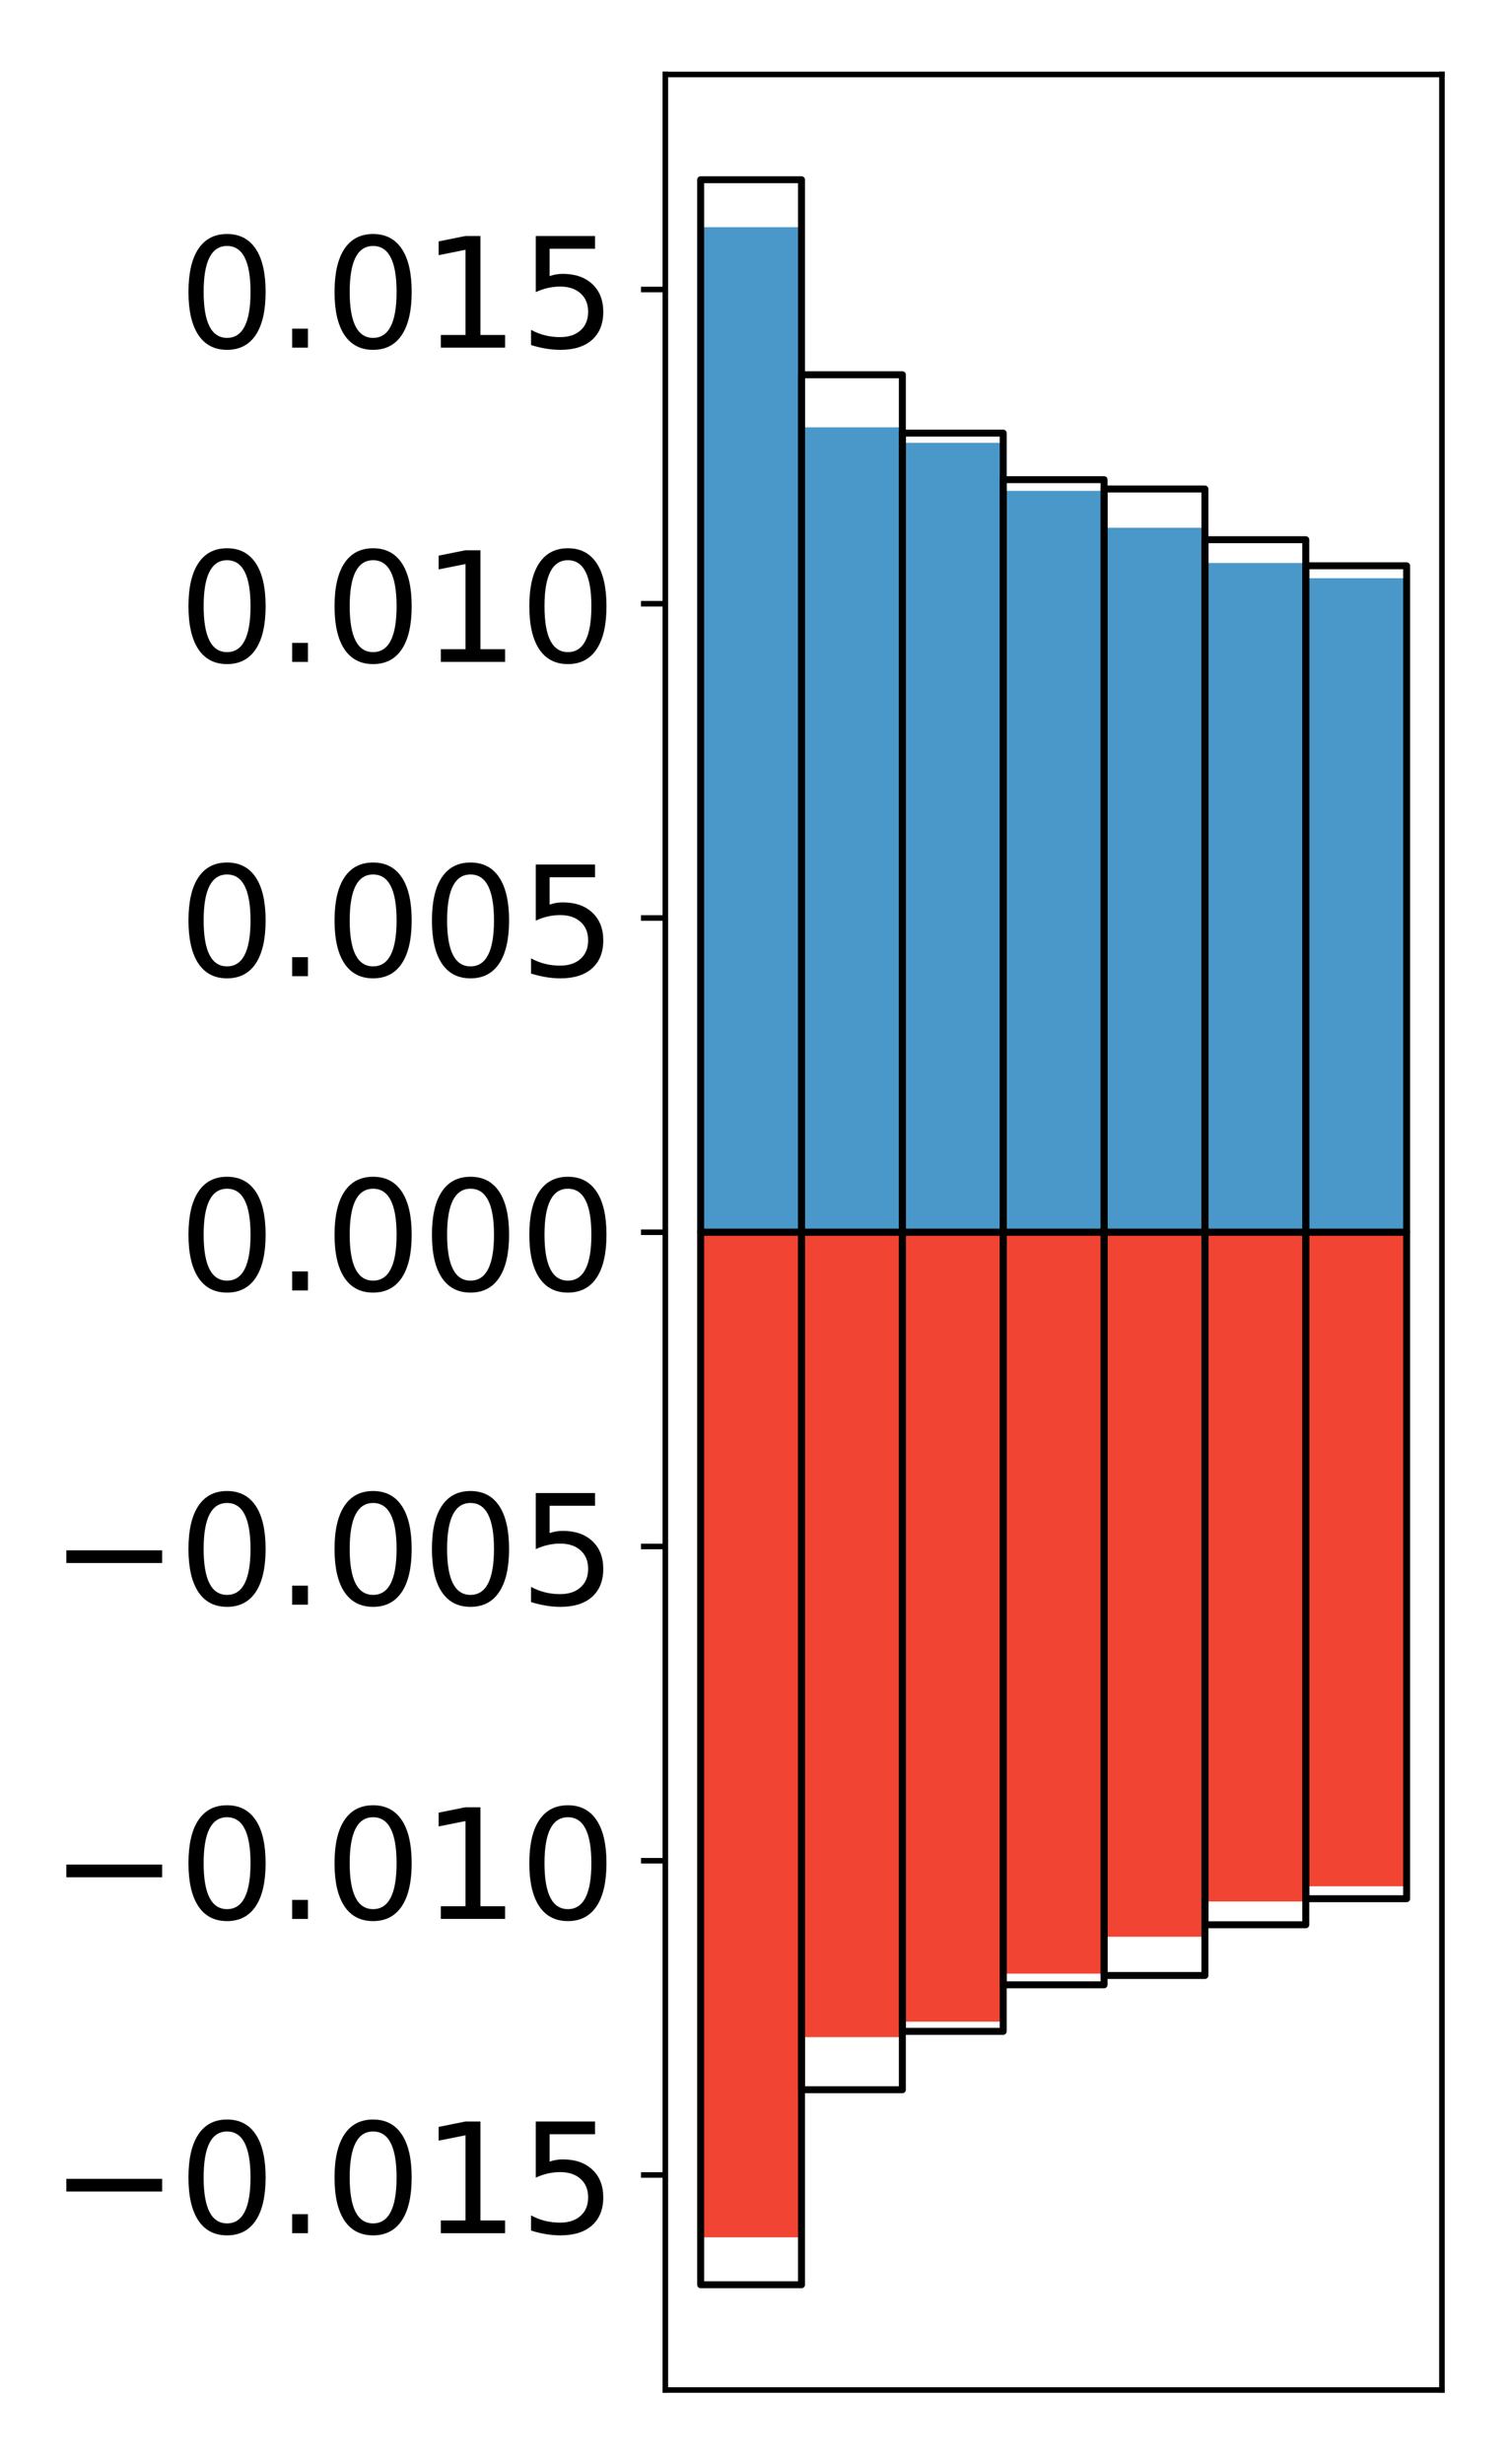 <?xml version="1.0" encoding="utf-8" standalone="no"?>
<!DOCTYPE svg PUBLIC "-//W3C//DTD SVG 1.1//EN"
  "http://www.w3.org/Graphics/SVG/1.1/DTD/svg11.dtd">
<!-- Created with matplotlib (http://matplotlib.org/) -->
<svg height="354pt" version="1.1" viewBox="0 0 217 354" width="217pt" xmlns="http://www.w3.org/2000/svg" xmlns:xlink="http://www.w3.org/1999/xlink">
 <defs>
  <style type="text/css">
*{stroke-linecap:butt;stroke-linejoin:round;}
  </style>
 </defs>
 <g id="figure_1">
  <g id="patch_1">
   <path d="M 0 354.04 
L 217.917 354.04 
L 217.917 0 
L 0 0 
z
" style="fill:#ffffff;"/>
  </g>
  <g id="axes_1">
   <g id="patch_2">
    <path d="M 95.617 343.34 
L 207.217 343.34 
L 207.217 10.7 
L 95.617 10.7 
z
" style="fill:#ffffff;"/>
   </g>
   <g id="matplotlib.axis_1"/>
   <g id="matplotlib.axis_2">
    <g id="ytick_1">
     <g id="line2d_1">
      <defs>
       <path d="M 0 0 
L -3.5 0 
" id="m7c4640b71c" style="stroke:#000000;stroke-width:0.8;"/>
      </defs>
      <g>
       <use style="stroke:#000000;stroke-width:0.8;" x="95.617" xlink:href="#m7c4640b71c" y="312.453"/>
      </g>
     </g>
     <g id="text_1">
      <!-- −0.015 -->
      <defs>
       <path d="M 10.594 35.5 
L 73.188 35.5 
L 73.188 27.203 
L 10.594 27.203 
z
" id="DejaVuSans-2212"/>
       <path d="M 31.781 66.406 
Q 24.172 66.406 20.328 58.906 
Q 16.5 51.422 16.5 36.375 
Q 16.5 21.391 20.328 13.891 
Q 24.172 6.391 31.781 6.391 
Q 39.453 6.391 43.281 13.891 
Q 47.125 21.391 47.125 36.375 
Q 47.125 51.422 43.281 58.906 
Q 39.453 66.406 31.781 66.406 
z
M 31.781 74.219 
Q 44.047 74.219 50.516 64.516 
Q 56.984 54.828 56.984 36.375 
Q 56.984 17.969 50.516 8.266 
Q 44.047 -1.422 31.781 -1.422 
Q 19.531 -1.422 13.062 8.266 
Q 6.594 17.969 6.594 36.375 
Q 6.594 54.828 13.062 64.516 
Q 19.531 74.219 31.781 74.219 
z
" id="DejaVuSans-30"/>
       <path d="M 10.688 12.406 
L 21 12.406 
L 21 0 
L 10.688 0 
z
" id="DejaVuSans-2e"/>
       <path d="M 12.406 8.297 
L 28.516 8.297 
L 28.516 63.922 
L 10.984 60.406 
L 10.984 69.391 
L 28.422 72.906 
L 38.281 72.906 
L 38.281 8.297 
L 54.391 8.297 
L 54.391 0 
L 12.406 0 
z
" id="DejaVuSans-31"/>
       <path d="M 10.797 72.906 
L 49.516 72.906 
L 49.516 64.594 
L 19.828 64.594 
L 19.828 46.734 
Q 21.969 47.469 24.109 47.828 
Q 26.266 48.188 28.422 48.188 
Q 40.625 48.188 47.75 41.5 
Q 54.891 34.812 54.891 23.391 
Q 54.891 11.625 47.562 5.094 
Q 40.234 -1.422 26.906 -1.422 
Q 22.312 -1.422 17.547 -0.641 
Q 12.797 0.141 7.719 1.703 
L 7.719 11.625 
Q 12.109 9.234 16.797 8.062 
Q 21.484 6.891 26.703 6.891 
Q 35.156 6.891 40.078 11.328 
Q 45.016 15.766 45.016 23.391 
Q 45.016 31 40.078 35.438 
Q 35.156 39.891 26.703 39.891 
Q 22.75 39.891 18.812 39.016 
Q 14.891 38.141 10.797 36.281 
z
" id="DejaVuSans-35"/>
      </defs>
      <g transform="translate(7.2 320.812)scale(0.22 -0.22)">
       <use xlink:href="#DejaVuSans-2212"/>
       <use x="83.789" xlink:href="#DejaVuSans-30"/>
       <use x="147.412" xlink:href="#DejaVuSans-2e"/>
       <use x="179.199" xlink:href="#DejaVuSans-30"/>
       <use x="242.822" xlink:href="#DejaVuSans-31"/>
       <use x="306.445" xlink:href="#DejaVuSans-35"/>
      </g>
     </g>
    </g>
    <g id="ytick_2">
     <g id="line2d_2">
      <g>
       <use style="stroke:#000000;stroke-width:0.8;" x="95.617" xlink:href="#m7c4640b71c" y="267.309"/>
      </g>
     </g>
     <g id="text_2">
      <!-- −0.010 -->
      <g transform="translate(7.2 275.667)scale(0.22 -0.22)">
       <use xlink:href="#DejaVuSans-2212"/>
       <use x="83.789" xlink:href="#DejaVuSans-30"/>
       <use x="147.412" xlink:href="#DejaVuSans-2e"/>
       <use x="179.199" xlink:href="#DejaVuSans-30"/>
       <use x="242.822" xlink:href="#DejaVuSans-31"/>
       <use x="306.445" xlink:href="#DejaVuSans-30"/>
      </g>
     </g>
    </g>
    <g id="ytick_3">
     <g id="line2d_3">
      <g>
       <use style="stroke:#000000;stroke-width:0.8;" x="95.617" xlink:href="#m7c4640b71c" y="222.164"/>
      </g>
     </g>
     <g id="text_3">
      <!-- −0.005 -->
      <g transform="translate(7.2 230.523)scale(0.22 -0.22)">
       <use xlink:href="#DejaVuSans-2212"/>
       <use x="83.789" xlink:href="#DejaVuSans-30"/>
       <use x="147.412" xlink:href="#DejaVuSans-2e"/>
       <use x="179.199" xlink:href="#DejaVuSans-30"/>
       <use x="242.822" xlink:href="#DejaVuSans-30"/>
       <use x="306.445" xlink:href="#DejaVuSans-35"/>
      </g>
     </g>
    </g>
    <g id="ytick_4">
     <g id="line2d_4">
      <g>
       <use style="stroke:#000000;stroke-width:0.8;" x="95.617" xlink:href="#m7c4640b71c" y="177.02"/>
      </g>
     </g>
     <g id="text_4">
      <!-- 0.000 -->
      <g transform="translate(25.635 185.378)scale(0.22 -0.22)">
       <use xlink:href="#DejaVuSans-30"/>
       <use x="63.623" xlink:href="#DejaVuSans-2e"/>
       <use x="95.41" xlink:href="#DejaVuSans-30"/>
       <use x="159.033" xlink:href="#DejaVuSans-30"/>
       <use x="222.656" xlink:href="#DejaVuSans-30"/>
      </g>
     </g>
    </g>
    <g id="ytick_5">
     <g id="line2d_5">
      <g>
       <use style="stroke:#000000;stroke-width:0.8;" x="95.617" xlink:href="#m7c4640b71c" y="131.876"/>
      </g>
     </g>
     <g id="text_5">
      <!-- 0.005 -->
      <g transform="translate(25.635 140.234)scale(0.22 -0.22)">
       <use xlink:href="#DejaVuSans-30"/>
       <use x="63.623" xlink:href="#DejaVuSans-2e"/>
       <use x="95.41" xlink:href="#DejaVuSans-30"/>
       <use x="159.033" xlink:href="#DejaVuSans-30"/>
       <use x="222.656" xlink:href="#DejaVuSans-35"/>
      </g>
     </g>
    </g>
    <g id="ytick_6">
     <g id="line2d_6">
      <g>
       <use style="stroke:#000000;stroke-width:0.8;" x="95.617" xlink:href="#m7c4640b71c" y="86.731"/>
      </g>
     </g>
     <g id="text_6">
      <!-- 0.010 -->
      <g transform="translate(25.635 95.089)scale(0.22 -0.22)">
       <use xlink:href="#DejaVuSans-30"/>
       <use x="63.623" xlink:href="#DejaVuSans-2e"/>
       <use x="95.41" xlink:href="#DejaVuSans-30"/>
       <use x="159.033" xlink:href="#DejaVuSans-31"/>
       <use x="222.656" xlink:href="#DejaVuSans-30"/>
      </g>
     </g>
    </g>
    <g id="ytick_7">
     <g id="line2d_7">
      <g>
       <use style="stroke:#000000;stroke-width:0.8;" x="95.617" xlink:href="#m7c4640b71c" y="41.587"/>
      </g>
     </g>
     <g id="text_7">
      <!-- 0.015 -->
      <g transform="translate(25.635 49.945)scale(0.22 -0.22)">
       <use xlink:href="#DejaVuSans-30"/>
       <use x="63.623" xlink:href="#DejaVuSans-2e"/>
       <use x="95.41" xlink:href="#DejaVuSans-30"/>
       <use x="159.033" xlink:href="#DejaVuSans-31"/>
       <use x="222.656" xlink:href="#DejaVuSans-35"/>
      </g>
     </g>
    </g>
   </g>
   <g id="patch_3">
    <path clip-path="url(#p9e7e62e7db)" d="M 100.69 177.02 
L 115.183 177.02 
L 115.183 32.636 
L 100.69 32.636 
z
" style="fill:#4a98c9;"/>
   </g>
   <g id="patch_4">
    <path clip-path="url(#p9e7e62e7db)" d="M 115.183 177.02 
L 129.677 177.02 
L 129.677 61.392 
L 115.183 61.392 
z
" style="fill:#4a98c9;"/>
   </g>
   <g id="patch_5">
    <path clip-path="url(#p9e7e62e7db)" d="M 129.677 177.02 
L 144.17 177.02 
L 144.17 63.616 
L 129.677 63.616 
z
" style="fill:#4a98c9;"/>
   </g>
   <g id="patch_6">
    <path clip-path="url(#p9e7e62e7db)" d="M 144.17 177.02 
L 158.664 177.02 
L 158.664 70.514 
L 144.17 70.514 
z
" style="fill:#4a98c9;"/>
   </g>
   <g id="patch_7">
    <path clip-path="url(#p9e7e62e7db)" d="M 158.664 177.02 
L 173.157 177.02 
L 173.157 75.815 
L 158.664 75.815 
z
" style="fill:#4a98c9;"/>
   </g>
   <g id="patch_8">
    <path clip-path="url(#p9e7e62e7db)" d="M 173.157 177.02 
L 187.651 177.02 
L 187.651 80.878 
L 173.157 80.878 
z
" style="fill:#4a98c9;"/>
   </g>
   <g id="patch_9">
    <path clip-path="url(#p9e7e62e7db)" d="M 187.651 177.02 
L 202.144 177.02 
L 202.144 83.064 
L 187.651 83.064 
z
" style="fill:#4a98c9;"/>
   </g>
   <g id="patch_10">
    <path clip-path="url(#p9e7e62e7db)" d="M 100.69 177.02 
L 115.183 177.02 
L 115.183 321.404 
L 100.69 321.404 
z
" style="fill:#f14432;"/>
   </g>
   <g id="patch_11">
    <path clip-path="url(#p9e7e62e7db)" d="M 115.183 177.02 
L 129.677 177.02 
L 129.677 292.648 
L 115.183 292.648 
z
" style="fill:#f14432;"/>
   </g>
   <g id="patch_12">
    <path clip-path="url(#p9e7e62e7db)" d="M 129.677 177.02 
L 144.17 177.02 
L 144.17 290.424 
L 129.677 290.424 
z
" style="fill:#f14432;"/>
   </g>
   <g id="patch_13">
    <path clip-path="url(#p9e7e62e7db)" d="M 144.17 177.02 
L 158.664 177.02 
L 158.664 283.526 
L 144.17 283.526 
z
" style="fill:#f14432;"/>
   </g>
   <g id="patch_14">
    <path clip-path="url(#p9e7e62e7db)" d="M 158.664 177.02 
L 173.157 177.02 
L 173.157 278.225 
L 158.664 278.225 
z
" style="fill:#f14432;"/>
   </g>
   <g id="patch_15">
    <path clip-path="url(#p9e7e62e7db)" d="M 173.157 177.02 
L 187.651 177.02 
L 187.651 273.162 
L 173.157 273.162 
z
" style="fill:#f14432;"/>
   </g>
   <g id="patch_16">
    <path clip-path="url(#p9e7e62e7db)" d="M 187.651 177.02 
L 202.144 177.02 
L 202.144 270.976 
L 187.651 270.976 
z
" style="fill:#f14432;"/>
   </g>
   <g id="patch_17">
    <path d="M 95.617 343.34 
L 95.617 10.7 
" style="fill:none;stroke:#000000;stroke-linecap:square;stroke-linejoin:miter;stroke-width:0.8;"/>
   </g>
   <g id="patch_18">
    <path d="M 207.217 343.34 
L 207.217 10.7 
" style="fill:none;stroke:#000000;stroke-linecap:square;stroke-linejoin:miter;stroke-width:0.8;"/>
   </g>
   <g id="patch_19">
    <path d="M 95.617 343.34 
L 207.217 343.34 
" style="fill:none;stroke:#000000;stroke-linecap:square;stroke-linejoin:miter;stroke-width:0.8;"/>
   </g>
   <g id="patch_20">
    <path d="M 95.617 10.7 
L 207.217 10.7 
" style="fill:none;stroke:#000000;stroke-linecap:square;stroke-linejoin:miter;stroke-width:0.8;"/>
   </g>
   <g id="patch_21">
    <path clip-path="url(#p9e7e62e7db)" d="M 100.69 177.02 
L 115.183 177.02 
L 115.183 25.82 
L 100.69 25.82 
z
" style="fill:none;stroke:#000000;stroke-linejoin:miter;"/>
   </g>
   <g id="patch_22">
    <path clip-path="url(#p9e7e62e7db)" d="M 115.183 177.02 
L 129.677 177.02 
L 129.677 53.835 
L 115.183 53.835 
z
" style="fill:none;stroke:#000000;stroke-linejoin:miter;"/>
   </g>
   <g id="patch_23">
    <path clip-path="url(#p9e7e62e7db)" d="M 129.677 177.02 
L 144.17 177.02 
L 144.17 62.22 
L 129.677 62.22 
z
" style="fill:none;stroke:#000000;stroke-linejoin:miter;"/>
   </g>
   <g id="patch_24">
    <path clip-path="url(#p9e7e62e7db)" d="M 144.17 177.02 
L 158.664 177.02 
L 158.664 68.908 
L 144.17 68.908 
z
" style="fill:none;stroke:#000000;stroke-linejoin:miter;"/>
   </g>
   <g id="patch_25">
    <path clip-path="url(#p9e7e62e7db)" d="M 158.664 177.02 
L 173.157 177.02 
L 173.157 70.249 
L 158.664 70.249 
z
" style="fill:none;stroke:#000000;stroke-linejoin:miter;"/>
   </g>
   <g id="patch_26">
    <path clip-path="url(#p9e7e62e7db)" d="M 173.157 177.02 
L 187.651 177.02 
L 187.651 77.533 
L 173.157 77.533 
z
" style="fill:none;stroke:#000000;stroke-linejoin:miter;"/>
   </g>
   <g id="patch_27">
    <path clip-path="url(#p9e7e62e7db)" d="M 187.651 177.02 
L 202.144 177.02 
L 202.144 81.277 
L 187.651 81.277 
z
" style="fill:none;stroke:#000000;stroke-linejoin:miter;"/>
   </g>
   <g id="patch_28">
    <path clip-path="url(#p9e7e62e7db)" d="M 100.69 177.02 
L 115.183 177.02 
L 115.183 328.22 
L 100.69 328.22 
z
" style="fill:none;stroke:#000000;stroke-linejoin:miter;"/>
   </g>
   <g id="patch_29">
    <path clip-path="url(#p9e7e62e7db)" d="M 115.183 177.02 
L 129.677 177.02 
L 129.677 300.205 
L 115.183 300.205 
z
" style="fill:none;stroke:#000000;stroke-linejoin:miter;"/>
   </g>
   <g id="patch_30">
    <path clip-path="url(#p9e7e62e7db)" d="M 129.677 177.02 
L 144.17 177.02 
L 144.17 291.82 
L 129.677 291.82 
z
" style="fill:none;stroke:#000000;stroke-linejoin:miter;"/>
   </g>
   <g id="patch_31">
    <path clip-path="url(#p9e7e62e7db)" d="M 144.17 177.02 
L 158.664 177.02 
L 158.664 285.132 
L 144.17 285.132 
z
" style="fill:none;stroke:#000000;stroke-linejoin:miter;"/>
   </g>
   <g id="patch_32">
    <path clip-path="url(#p9e7e62e7db)" d="M 158.664 177.02 
L 173.157 177.02 
L 173.157 283.791 
L 158.664 283.791 
z
" style="fill:none;stroke:#000000;stroke-linejoin:miter;"/>
   </g>
   <g id="patch_33">
    <path clip-path="url(#p9e7e62e7db)" d="M 173.157 177.02 
L 187.651 177.02 
L 187.651 276.507 
L 173.157 276.507 
z
" style="fill:none;stroke:#000000;stroke-linejoin:miter;"/>
   </g>
   <g id="patch_34">
    <path clip-path="url(#p9e7e62e7db)" d="M 187.651 177.02 
L 202.144 177.02 
L 202.144 272.763 
L 187.651 272.763 
z
" style="fill:none;stroke:#000000;stroke-linejoin:miter;"/>
   </g>
  </g>
 </g>
 <defs>
  <clipPath id="p9e7e62e7db">
   <rect height="332.64" width="111.6" x="95.617" y="10.7"/>
  </clipPath>
 </defs>
</svg>
